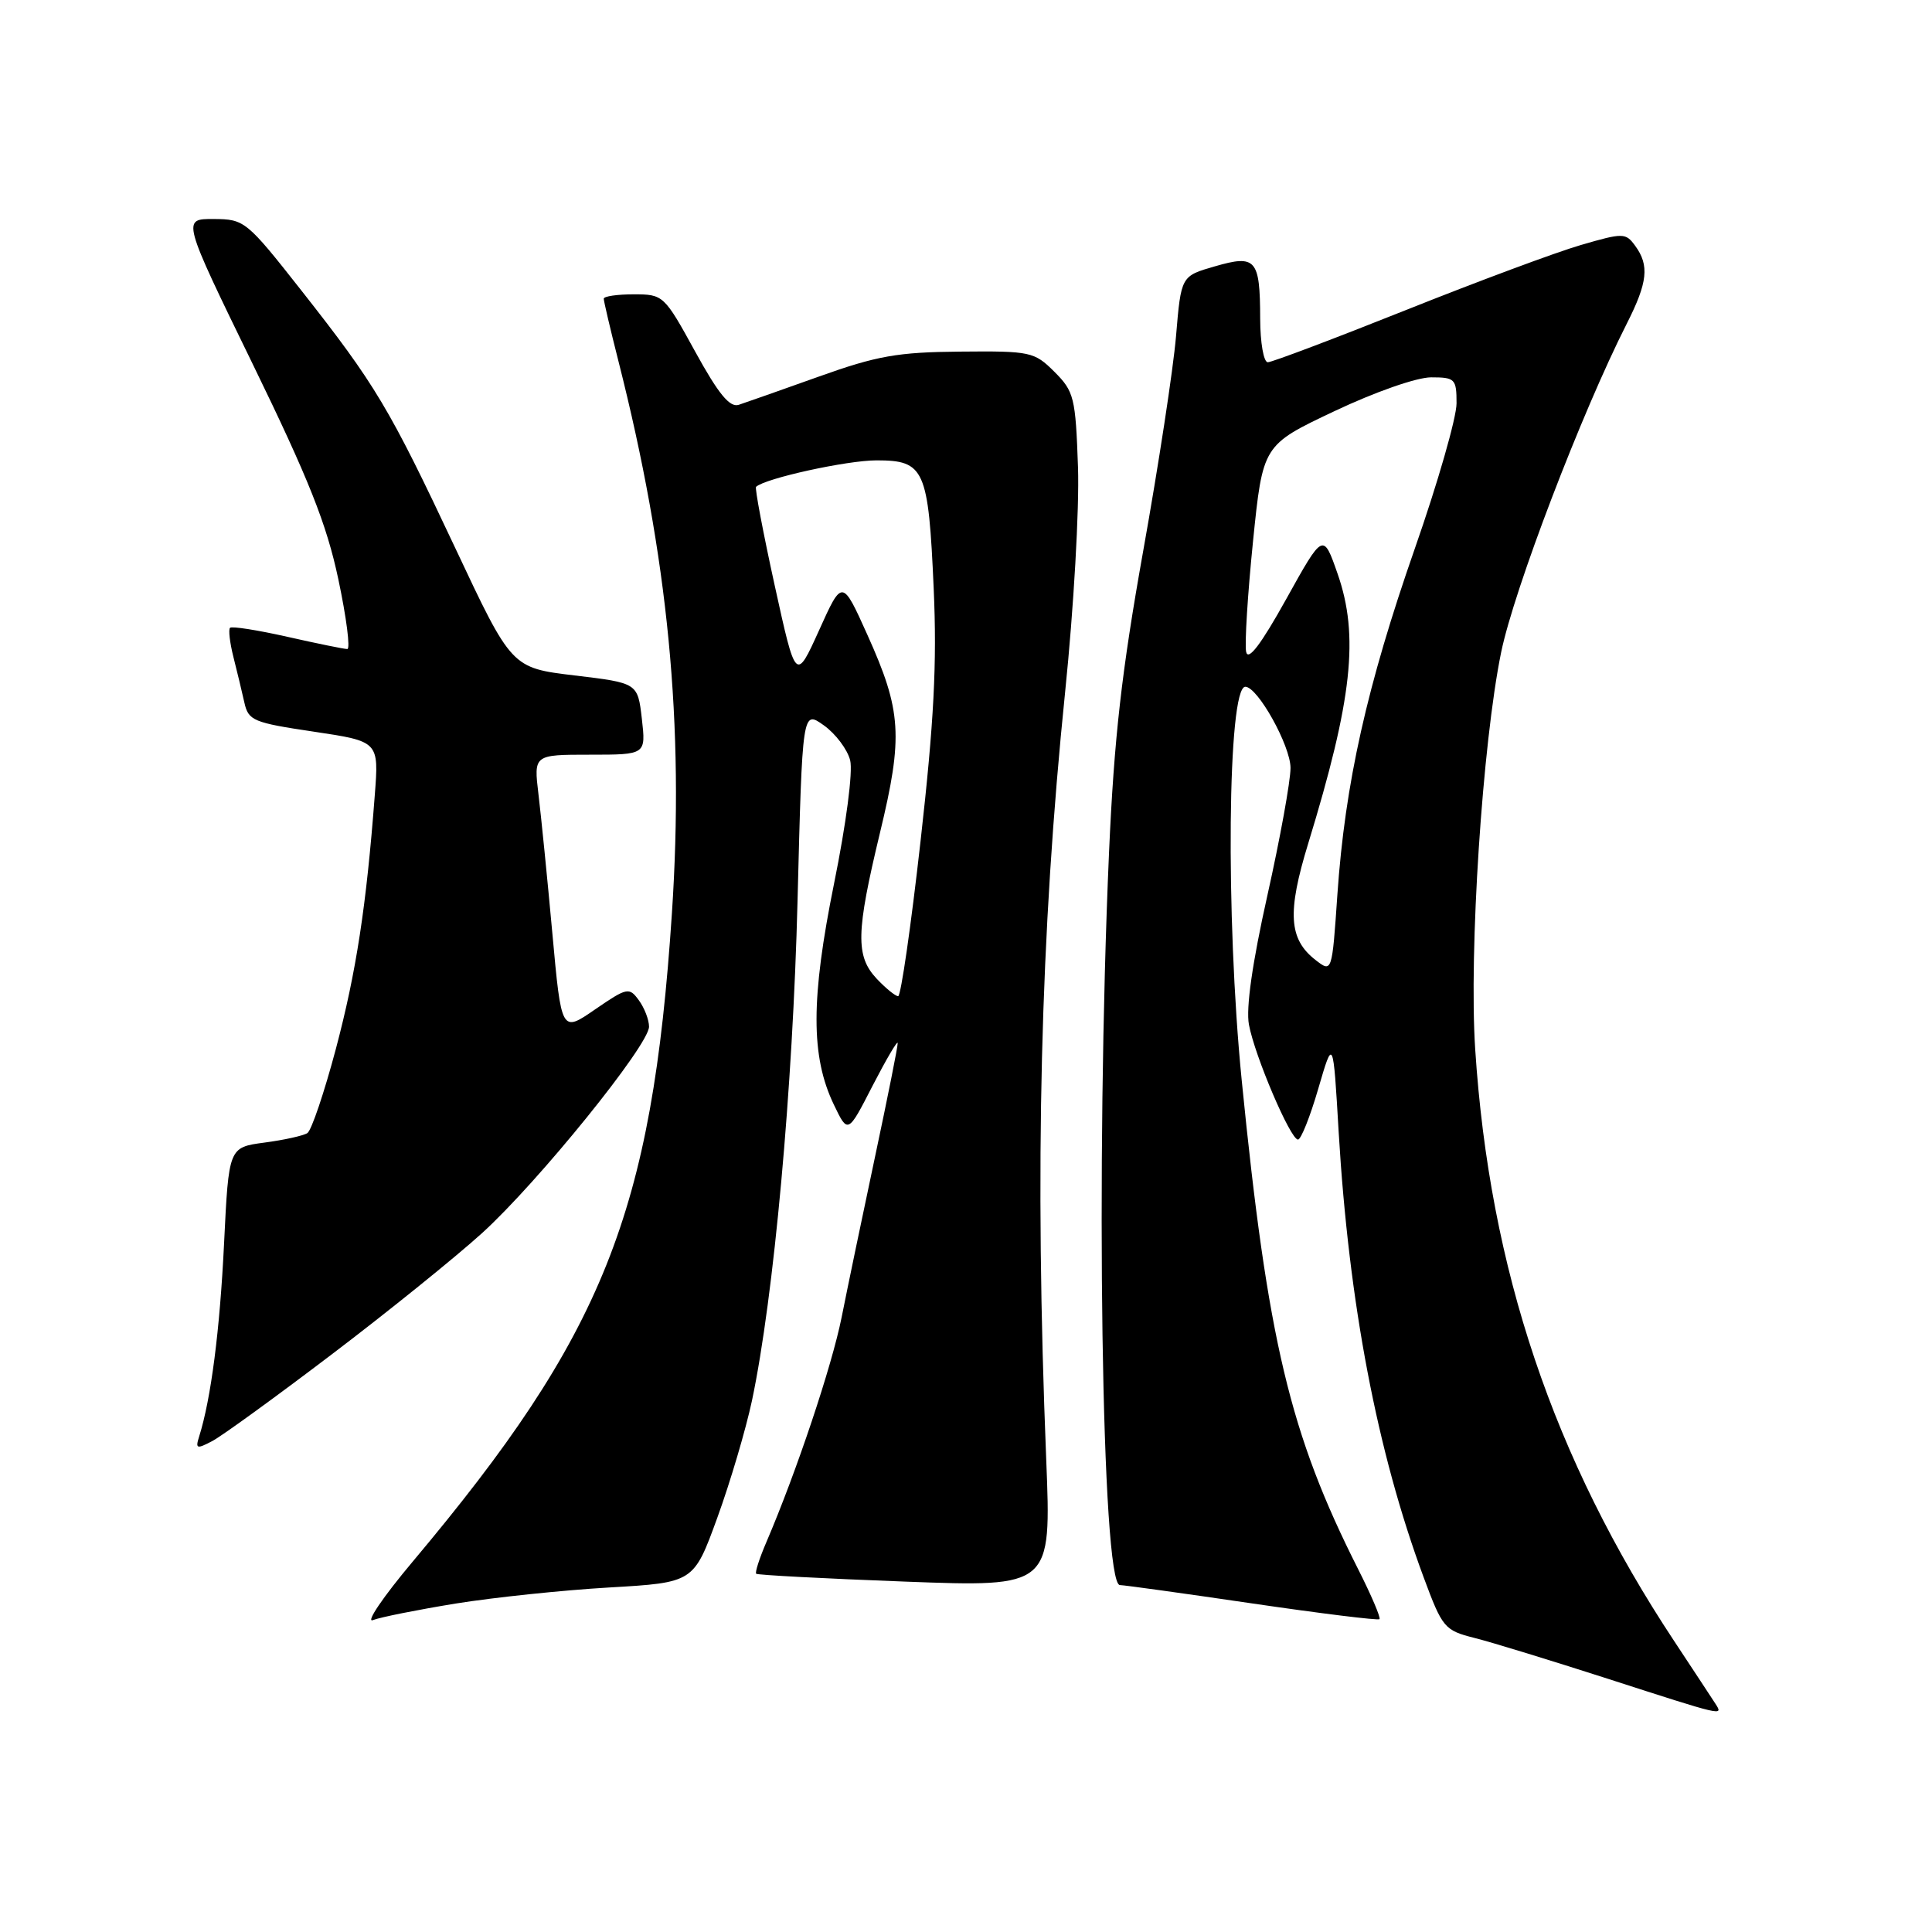 <?xml version="1.0" encoding="UTF-8" standalone="no"?>
<!DOCTYPE svg PUBLIC "-//W3C//DTD SVG 1.1//EN" "http://www.w3.org/Graphics/SVG/1.1/DTD/svg11.dtd" >
<svg xmlns="http://www.w3.org/2000/svg" xmlns:xlink="http://www.w3.org/1999/xlink" version="1.1" viewBox="0 0 256 256">
 <g >
 <path fill="currentColor"
d=" M 227.30 225.75 C 226.86 225.06 224.41 221.35 221.87 217.50 C 205.81 193.24 197.37 168.14 195.47 139.00 C 194.63 126.09 196.43 98.53 198.91 86.43 C 200.62 78.11 209.55 54.74 215.56 42.88 C 218.33 37.42 218.57 35.16 216.67 32.57 C 215.41 30.84 215.09 30.83 209.46 32.47 C 206.22 33.41 195.79 37.29 186.28 41.09 C 176.76 44.89 168.53 48.00 167.99 48.00 C 167.44 48.00 166.99 45.41 166.98 42.25 C 166.96 34.32 166.43 33.71 160.95 35.30 C 156.50 36.58 156.50 36.58 155.83 44.54 C 155.46 48.92 153.50 61.72 151.48 73.00 C 148.61 89.07 147.63 97.72 146.95 113.00 C 145.15 154.11 145.97 209.97 148.39 210.03 C 149.00 210.04 156.91 211.14 165.97 212.47 C 175.03 213.80 182.60 214.73 182.79 214.55 C 182.98 214.36 181.70 211.36 179.95 207.90 C 170.91 190.00 167.97 177.64 164.53 143.11 C 162.38 121.49 162.66 91.00 165.01 91.00 C 166.65 91.00 171.00 98.82 171.00 101.76 C 171.00 103.50 169.62 111.11 167.93 118.67 C 165.94 127.57 165.08 133.59 165.49 135.77 C 166.26 139.92 170.99 151.00 171.99 151.00 C 172.39 151.00 173.60 147.96 174.68 144.25 C 176.65 137.50 176.65 137.50 177.38 150.00 C 178.73 172.71 182.48 192.39 188.64 209.00 C 191.12 215.69 191.40 216.03 195.36 217.03 C 197.64 217.60 205.57 220.04 213.00 222.43 C 228.52 227.44 228.36 227.41 227.30 225.75 Z  M 60.37 212.48 C 65.39 211.67 74.54 210.71 80.71 210.35 C 91.92 209.70 91.92 209.70 95.05 201.10 C 96.77 196.37 98.83 189.39 99.64 185.59 C 102.54 171.84 105.06 144.19 105.68 119.29 C 106.32 94.09 106.32 94.09 109.16 96.11 C 110.72 97.22 112.29 99.31 112.65 100.74 C 113.03 102.24 112.12 109.18 110.52 117.06 C 107.43 132.32 107.42 139.99 110.49 146.37 C 112.35 150.25 112.35 150.25 115.62 143.87 C 117.43 140.37 118.92 137.82 118.95 138.21 C 118.98 138.61 117.63 145.36 115.96 153.21 C 114.29 161.07 112.29 170.67 111.52 174.55 C 110.22 181.03 105.55 195.00 101.54 204.36 C 100.63 206.48 100.02 208.36 100.20 208.53 C 100.37 208.70 109.24 209.17 119.91 209.57 C 139.31 210.30 139.31 210.30 138.63 193.40 C 137.08 154.81 137.85 123.79 141.14 91.64 C 142.27 80.65 143.03 67.36 142.84 61.91 C 142.52 52.67 142.32 51.87 139.72 49.27 C 137.05 46.61 136.56 46.50 127.22 46.59 C 118.93 46.66 116.18 47.15 108.50 49.90 C 103.55 51.67 98.77 53.35 97.89 53.64 C 96.69 54.03 95.19 52.19 92.11 46.58 C 88.01 39.11 87.89 39.00 83.97 39.00 C 81.79 39.00 80.00 39.26 80.00 39.58 C 80.00 39.90 80.87 43.62 81.94 47.83 C 88.56 73.93 90.69 95.97 89.03 121.04 C 86.39 160.80 79.99 176.80 54.67 206.94 C 50.77 211.58 48.41 215.06 49.42 214.67 C 50.42 214.28 55.35 213.30 60.37 212.48 Z  M 44.00 179.43 C 51.42 173.80 60.37 166.57 63.88 163.39 C 71.29 156.66 86.00 138.48 86.00 136.04 C 86.00 135.13 85.39 133.55 84.65 132.54 C 83.37 130.78 83.10 130.84 78.84 133.76 C 74.39 136.83 74.39 136.83 73.19 123.67 C 72.53 116.42 71.70 108.14 71.35 105.25 C 70.72 100.00 70.72 100.00 78.16 100.00 C 85.59 100.00 85.59 100.00 85.05 95.25 C 84.50 90.50 84.50 90.50 76.14 89.50 C 67.79 88.50 67.79 88.50 60.34 72.65 C 51.57 54.01 49.78 51.01 39.94 38.50 C 32.67 29.26 32.40 29.04 28.31 29.02 C 24.11 29.00 24.11 29.00 33.49 48.25 C 40.91 63.48 43.28 69.43 44.83 76.75 C 45.91 81.84 46.44 86.00 46.02 86.00 C 45.59 86.00 42.02 85.27 38.08 84.38 C 34.13 83.49 30.71 82.95 30.48 83.19 C 30.25 83.42 30.45 85.16 30.93 87.06 C 31.41 88.95 32.06 91.66 32.38 93.09 C 32.91 95.49 33.57 95.76 41.58 96.95 C 50.21 98.24 50.21 98.24 49.66 105.37 C 48.54 120.11 47.20 128.81 44.50 139.00 C 42.96 144.78 41.27 149.79 40.73 150.14 C 40.19 150.49 37.62 151.06 35.03 151.40 C 30.31 152.03 30.31 152.03 29.69 164.76 C 29.13 176.29 27.96 185.35 26.39 190.34 C 25.87 191.98 26.06 192.04 28.16 190.93 C 29.44 190.25 36.58 185.07 44.00 179.43 Z  M 174.31 127.20 C 170.77 124.45 170.54 120.91 173.34 111.78 C 179.19 92.68 180.11 84.25 177.24 76.03 C 175.33 70.56 175.33 70.56 170.42 79.40 C 167.07 85.42 165.38 87.64 165.12 86.37 C 164.91 85.34 165.32 78.76 166.03 71.74 C 167.33 58.97 167.33 58.97 176.80 54.49 C 182.18 51.94 187.72 50.00 189.63 50.00 C 192.80 50.00 193.00 50.20 193.00 53.44 C 193.00 55.34 190.51 64.00 187.47 72.69 C 181.13 90.85 178.22 103.82 177.21 118.54 C 176.50 128.90 176.50 128.90 174.31 127.20 Z  M 116.17 129.69 C 113.35 126.68 113.42 123.57 116.60 110.35 C 119.69 97.56 119.47 94.19 114.93 84.11 C 111.60 76.71 111.60 76.71 108.53 83.52 C 105.45 90.32 105.45 90.32 102.65 77.57 C 101.11 70.55 100.00 64.67 100.18 64.51 C 101.38 63.38 112.21 61.00 116.15 61.00 C 122.51 61.00 123.02 62.14 123.72 78.01 C 124.16 87.88 123.76 95.63 121.98 111.43 C 120.71 122.74 119.37 132.00 119.01 132.00 C 118.65 132.00 117.37 130.96 116.17 129.69 Z "/>
</g>
</svg>